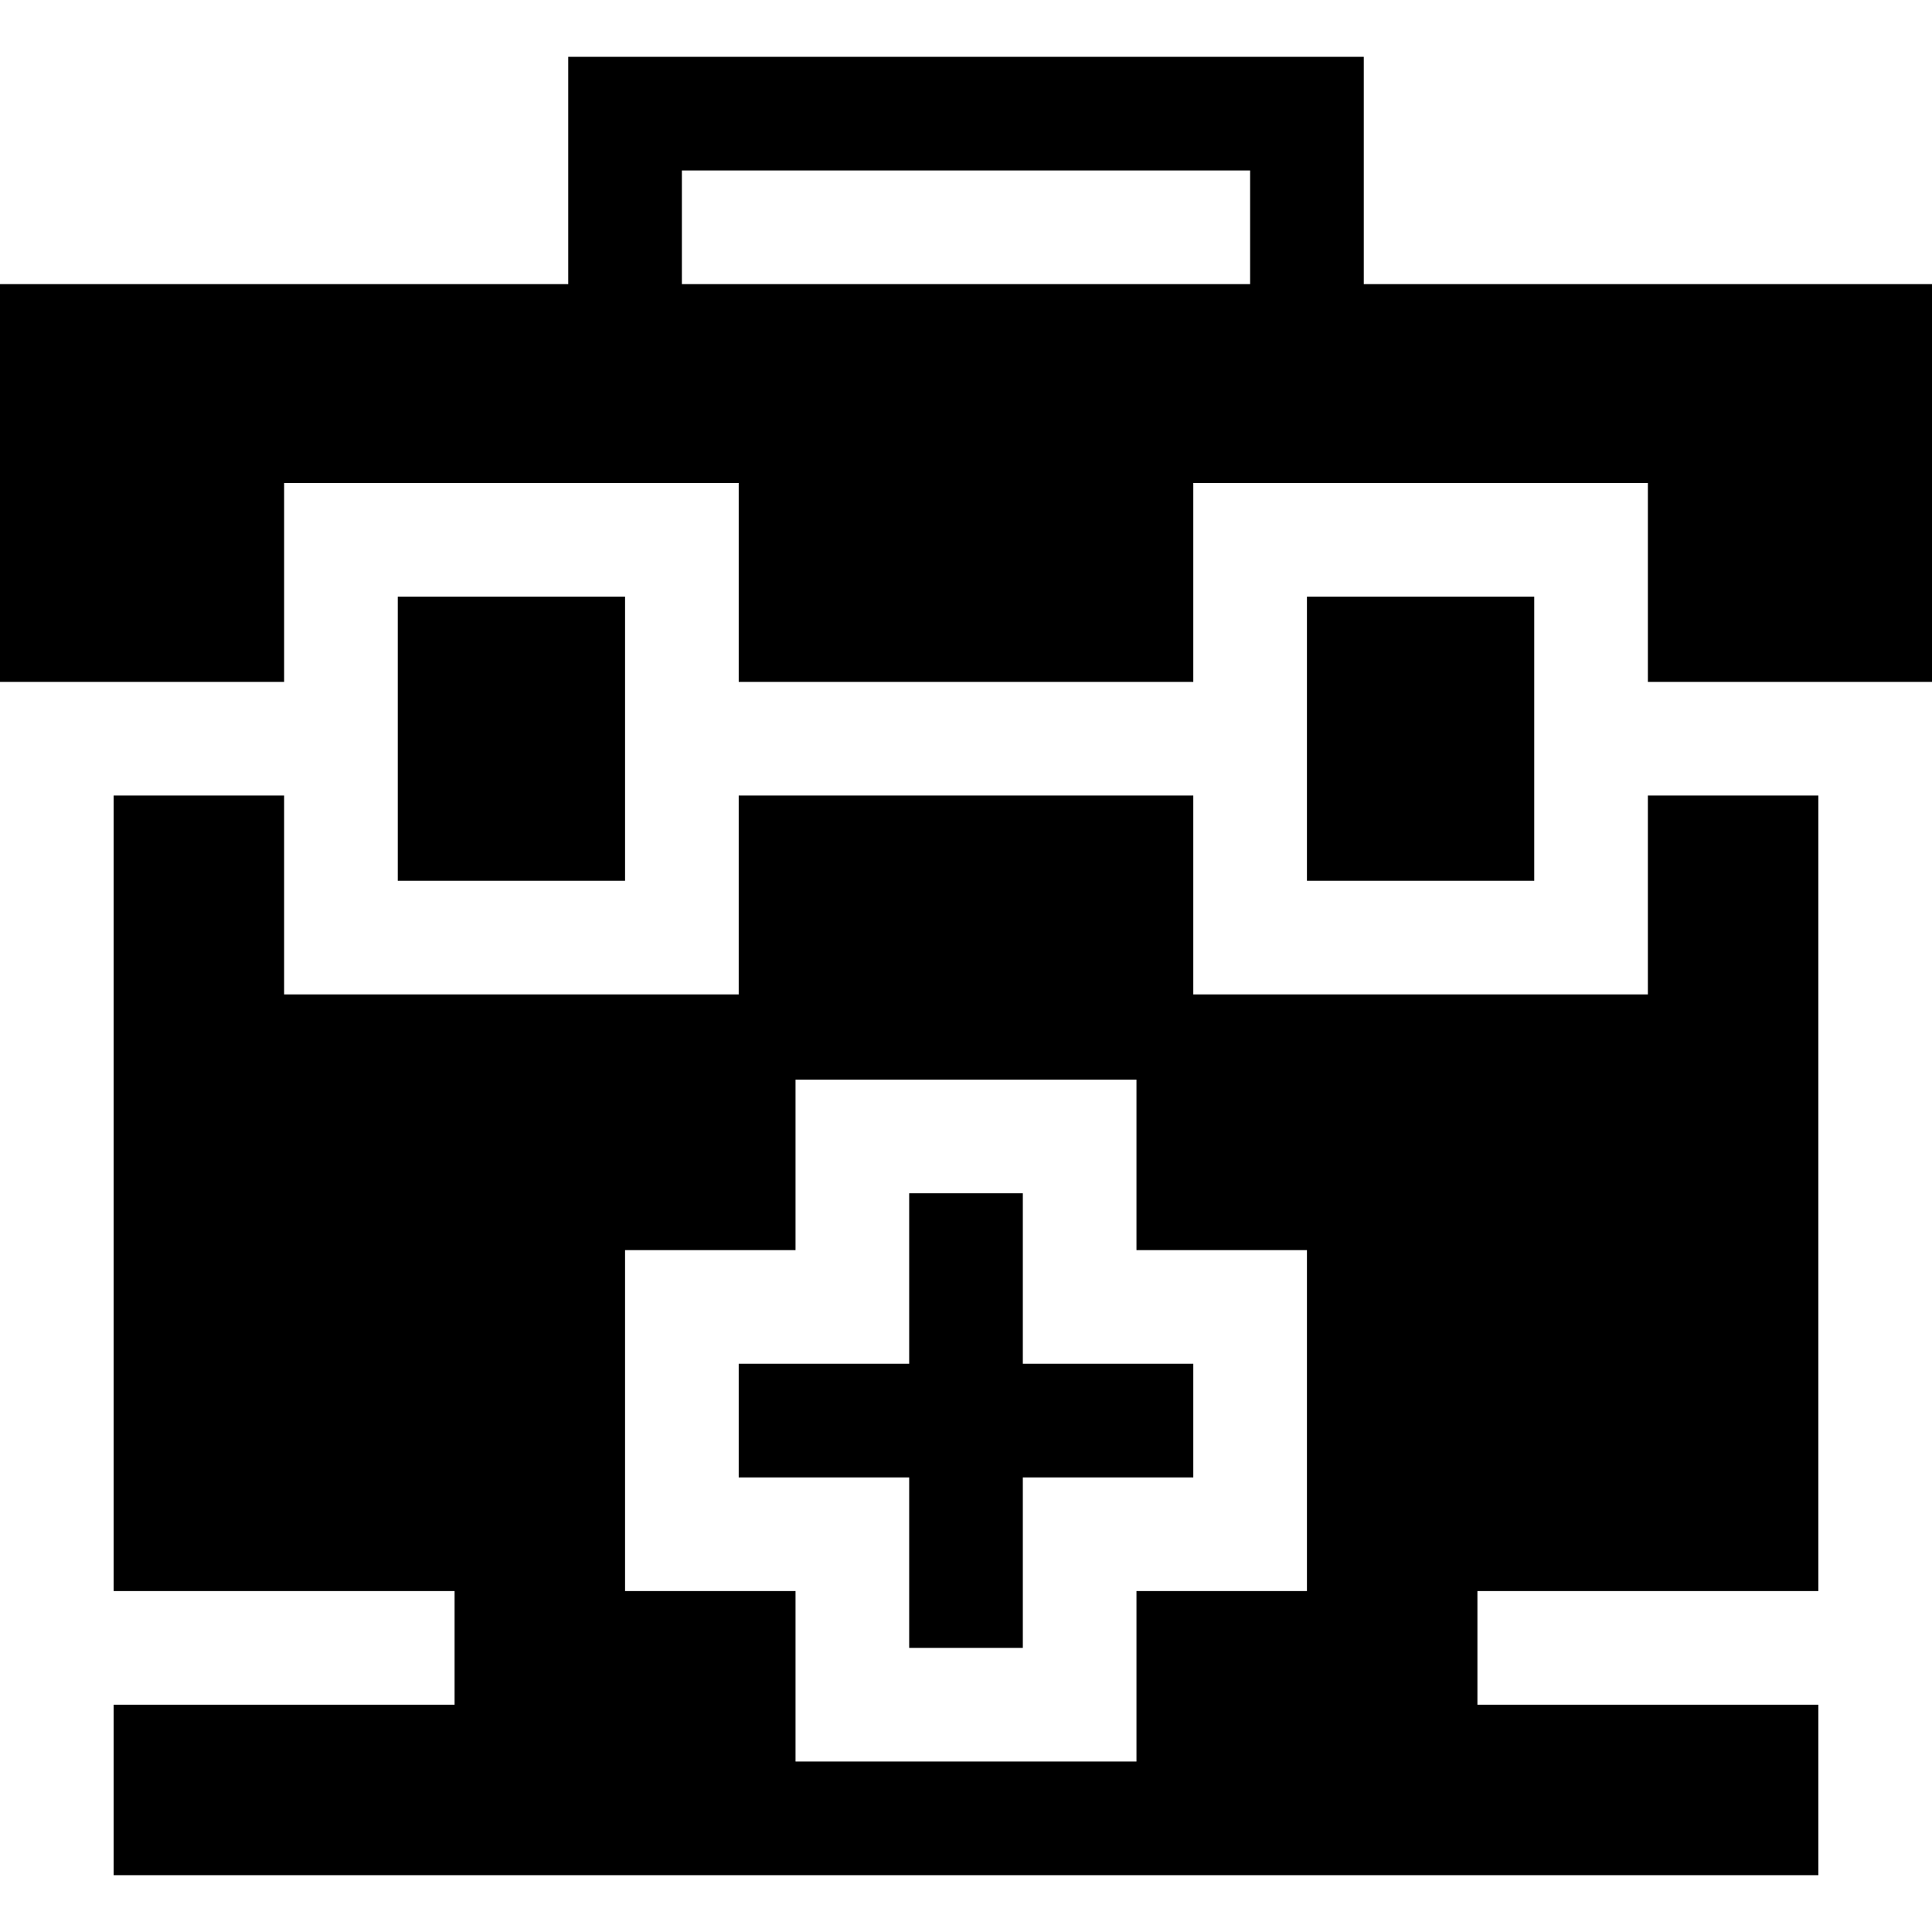 <svg id="Capa_1" enable-background="new 0 0 510 510" height="512" viewBox="0 0 510 510" width="512" xmlns="http://www.w3.org/2000/svg"><g id="XMLID_595_"><path id="XMLID_614_" d="m270 315h-30v45h-45v30h45v45h30v-45h45v-30h-45z"/><path id="XMLID_628_" d="m105 157.5h60v75h-60z"/><path id="XMLID_653_" d="m435 262.5h-120v-52.5h-120v52.5h-120v-52.5h-45v210h90v30h-90v45h450v-45h-90v-30h90v-210h-45zm-90 157.5h-45v45h-90v-45h-45v-90h45v-45h90v45h45z"/><path id="XMLID_656_" d="m360 75v-60h-210v60h-150v105h75v-52.5h120v52.5h120v-52.5h120v52.5h75v-105zm-180 0v-30h150v30z"/><path id="XMLID_657_" d="m345 157.5h60v75h-60z"/></g></svg>